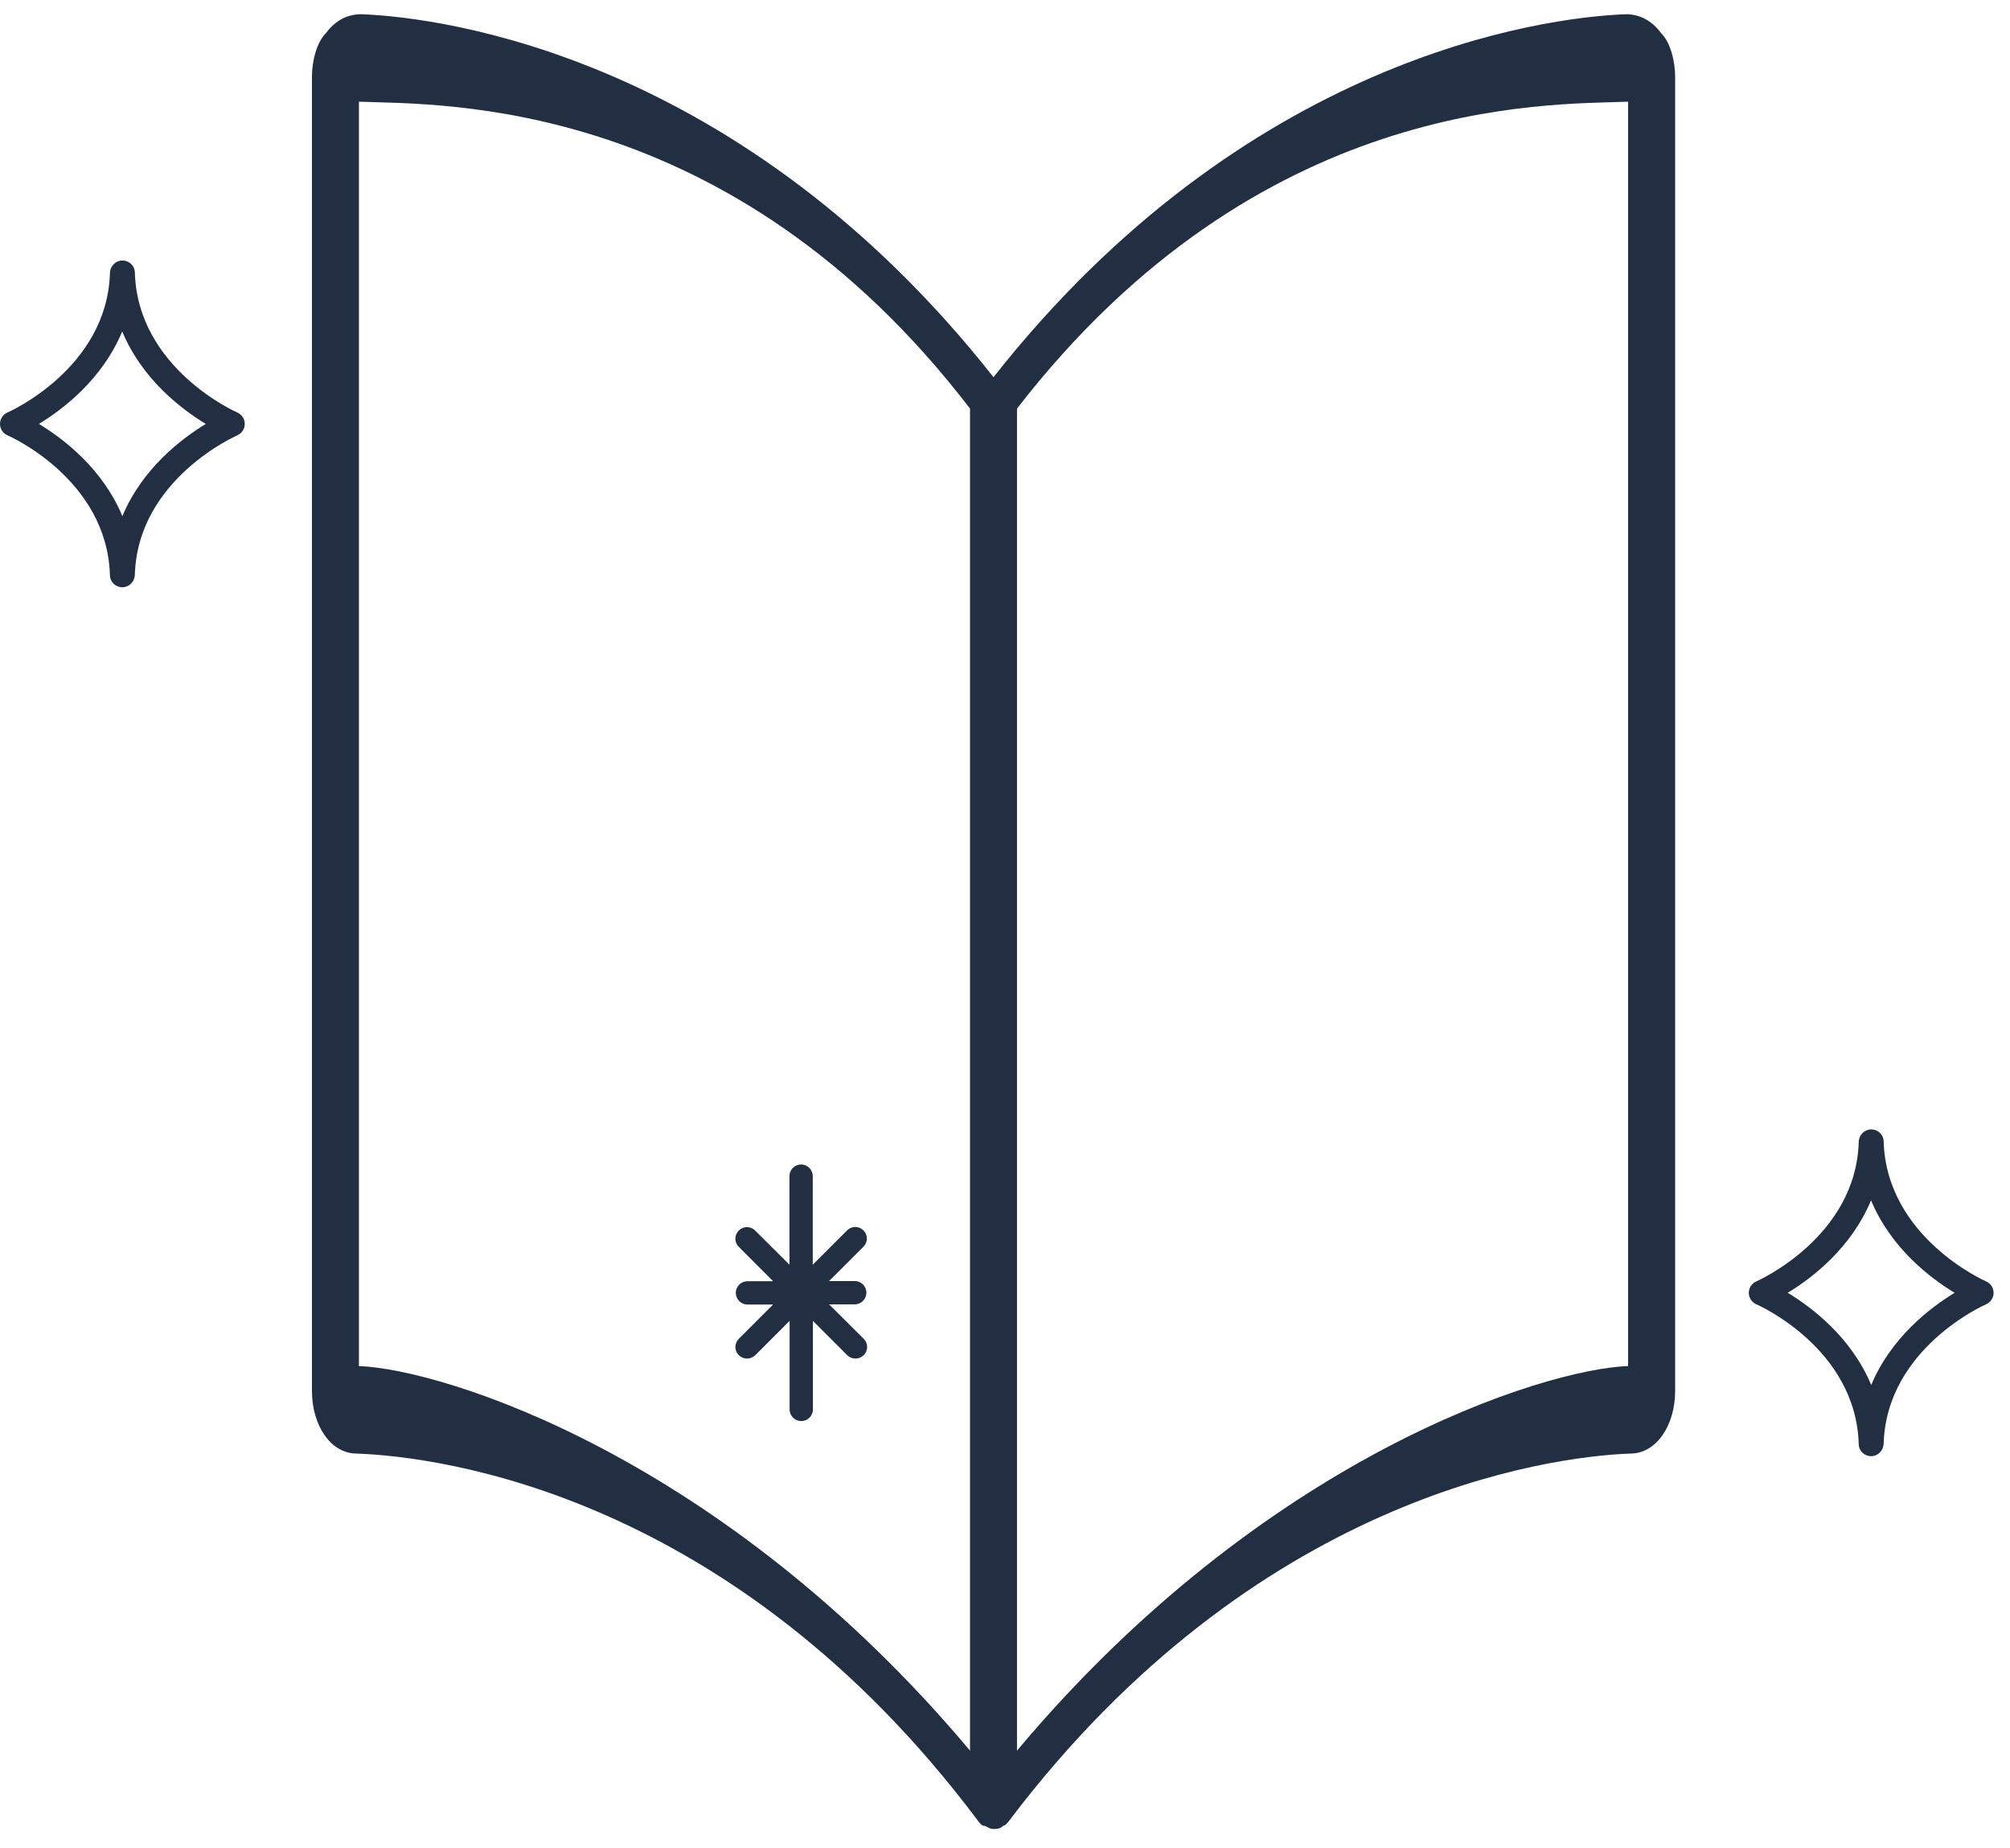 <svg xmlns="http://www.w3.org/2000/svg" width="62" height="57" viewBox="0 0 62 57" fill="none">
  <path d="M25.574 40.225H26.364C26.56 40.225 26.724 40.066 26.724 39.865C26.724 39.666 26.565 39.506 26.364 39.506H25.574L26.633 38.448C26.774 38.306 26.774 38.084 26.633 37.944C26.491 37.803 26.27 37.802 26.129 37.944L25.07 39.003V36.271C25.07 36.075 24.911 35.912 24.711 35.912C24.51 35.912 24.352 36.071 24.352 36.271V39.003L23.292 37.948C23.151 37.807 22.929 37.807 22.789 37.948C22.648 38.089 22.648 38.312 22.789 38.452L23.847 39.512H23.057C22.861 39.512 22.697 39.67 22.697 39.87C22.697 40.07 22.857 40.23 23.057 40.23H23.847L22.789 41.288C22.648 41.43 22.648 41.652 22.789 41.793C22.857 41.861 22.948 41.897 23.043 41.897C23.138 41.897 23.225 41.861 23.297 41.793L24.356 40.734V43.465C24.356 43.661 24.515 43.824 24.715 43.824C24.915 43.824 25.075 43.665 25.075 43.465V40.734L26.134 41.793C26.201 41.861 26.293 41.897 26.388 41.897C26.483 41.897 26.569 41.861 26.642 41.793C26.783 41.651 26.783 41.429 26.642 41.288L25.574 40.225Z" fill="#222F42"/>
  <path d="M61.261 39.516C61.23 39.502 58.194 38.165 58.103 35.206C58.103 34.995 57.93 34.83 57.719 34.83H57.717C57.51 34.83 57.341 35.002 57.335 35.208C57.334 35.213 57.334 35.218 57.334 35.223C57.242 38.166 54.207 39.503 54.175 39.517C54.034 39.578 53.943 39.717 53.943 39.871C53.943 40.023 54.035 40.163 54.177 40.223C54.207 40.237 57.242 41.562 57.334 44.53C57.334 44.742 57.506 44.907 57.717 44.907H57.718C57.925 44.907 58.093 44.736 58.101 44.531C58.102 44.525 58.103 44.52 58.103 44.515C58.194 41.574 61.23 40.237 61.261 40.223C61.402 40.162 61.494 40.023 61.494 39.87C61.494 39.717 61.402 39.577 61.261 39.516ZM57.719 42.712C57.107 41.246 55.901 40.328 55.144 39.868C55.899 39.41 57.1 38.491 57.714 37.017C58.326 38.488 59.534 39.41 60.292 39.869C59.536 40.328 58.333 41.246 57.719 42.712Z" fill="#222F42"/>
  <path d="M7.318 12.721C7.287 12.707 4.251 11.369 4.16 8.411C4.16 8.199 3.987 8.034 3.775 8.034C3.567 8.034 3.399 8.206 3.392 8.411C3.391 8.416 3.391 8.421 3.391 8.427C3.299 11.369 0.263 12.707 0.233 12.72C0.091 12.781 0 12.92 0 13.073C0 13.227 0.091 13.366 0.233 13.426C0.264 13.439 3.298 14.765 3.391 17.733C3.391 17.945 3.563 18.11 3.775 18.11C3.982 18.11 4.151 17.939 4.158 17.734C4.158 17.728 4.159 17.723 4.16 17.718C4.251 14.776 7.287 13.439 7.318 13.426C7.459 13.365 7.55 13.226 7.55 13.073C7.55 12.919 7.458 12.782 7.318 12.721ZM3.775 15.917C3.163 14.45 1.957 13.531 1.2 13.073C1.955 12.614 3.156 11.695 3.77 10.222C4.382 11.693 5.59 12.614 6.348 13.074C5.593 13.532 4.389 14.45 3.775 15.917Z" fill="#222F42"/>
  <path d="M50.147 0.439C47.538 0.536 38.403 1.79 30.645 11.632C22.889 1.789 13.753 0.535 11.144 0.439C10.709 0.439 10.346 0.632 10.057 1.018C9.766 1.307 9.622 1.886 9.622 2.369V42.895C9.622 43.957 10.202 44.826 10.999 44.826C13.608 44.922 22.598 46.079 30.139 56.115C30.212 56.212 30.284 56.307 30.357 56.307C30.429 56.307 30.501 56.404 30.646 56.404C30.719 56.404 30.863 56.404 30.937 56.307C31.009 56.307 31.081 56.212 31.154 56.115C38.693 46.176 47.683 44.922 50.293 44.826C51.091 44.826 51.671 43.957 51.671 42.895V2.369C51.671 1.886 51.526 1.307 51.236 1.018C50.945 0.632 50.583 0.439 50.147 0.439ZM29.921 53.988C22.308 44.918 13.681 42.226 11.071 42.128V3.136C13.608 3.232 22.526 2.952 29.921 12.601V53.988ZM50.22 42.127C47.611 42.225 38.981 44.917 31.37 53.988V12.601C38.837 2.953 47.682 3.233 50.22 3.136V42.127Z" fill="#222F42"/>
</svg>